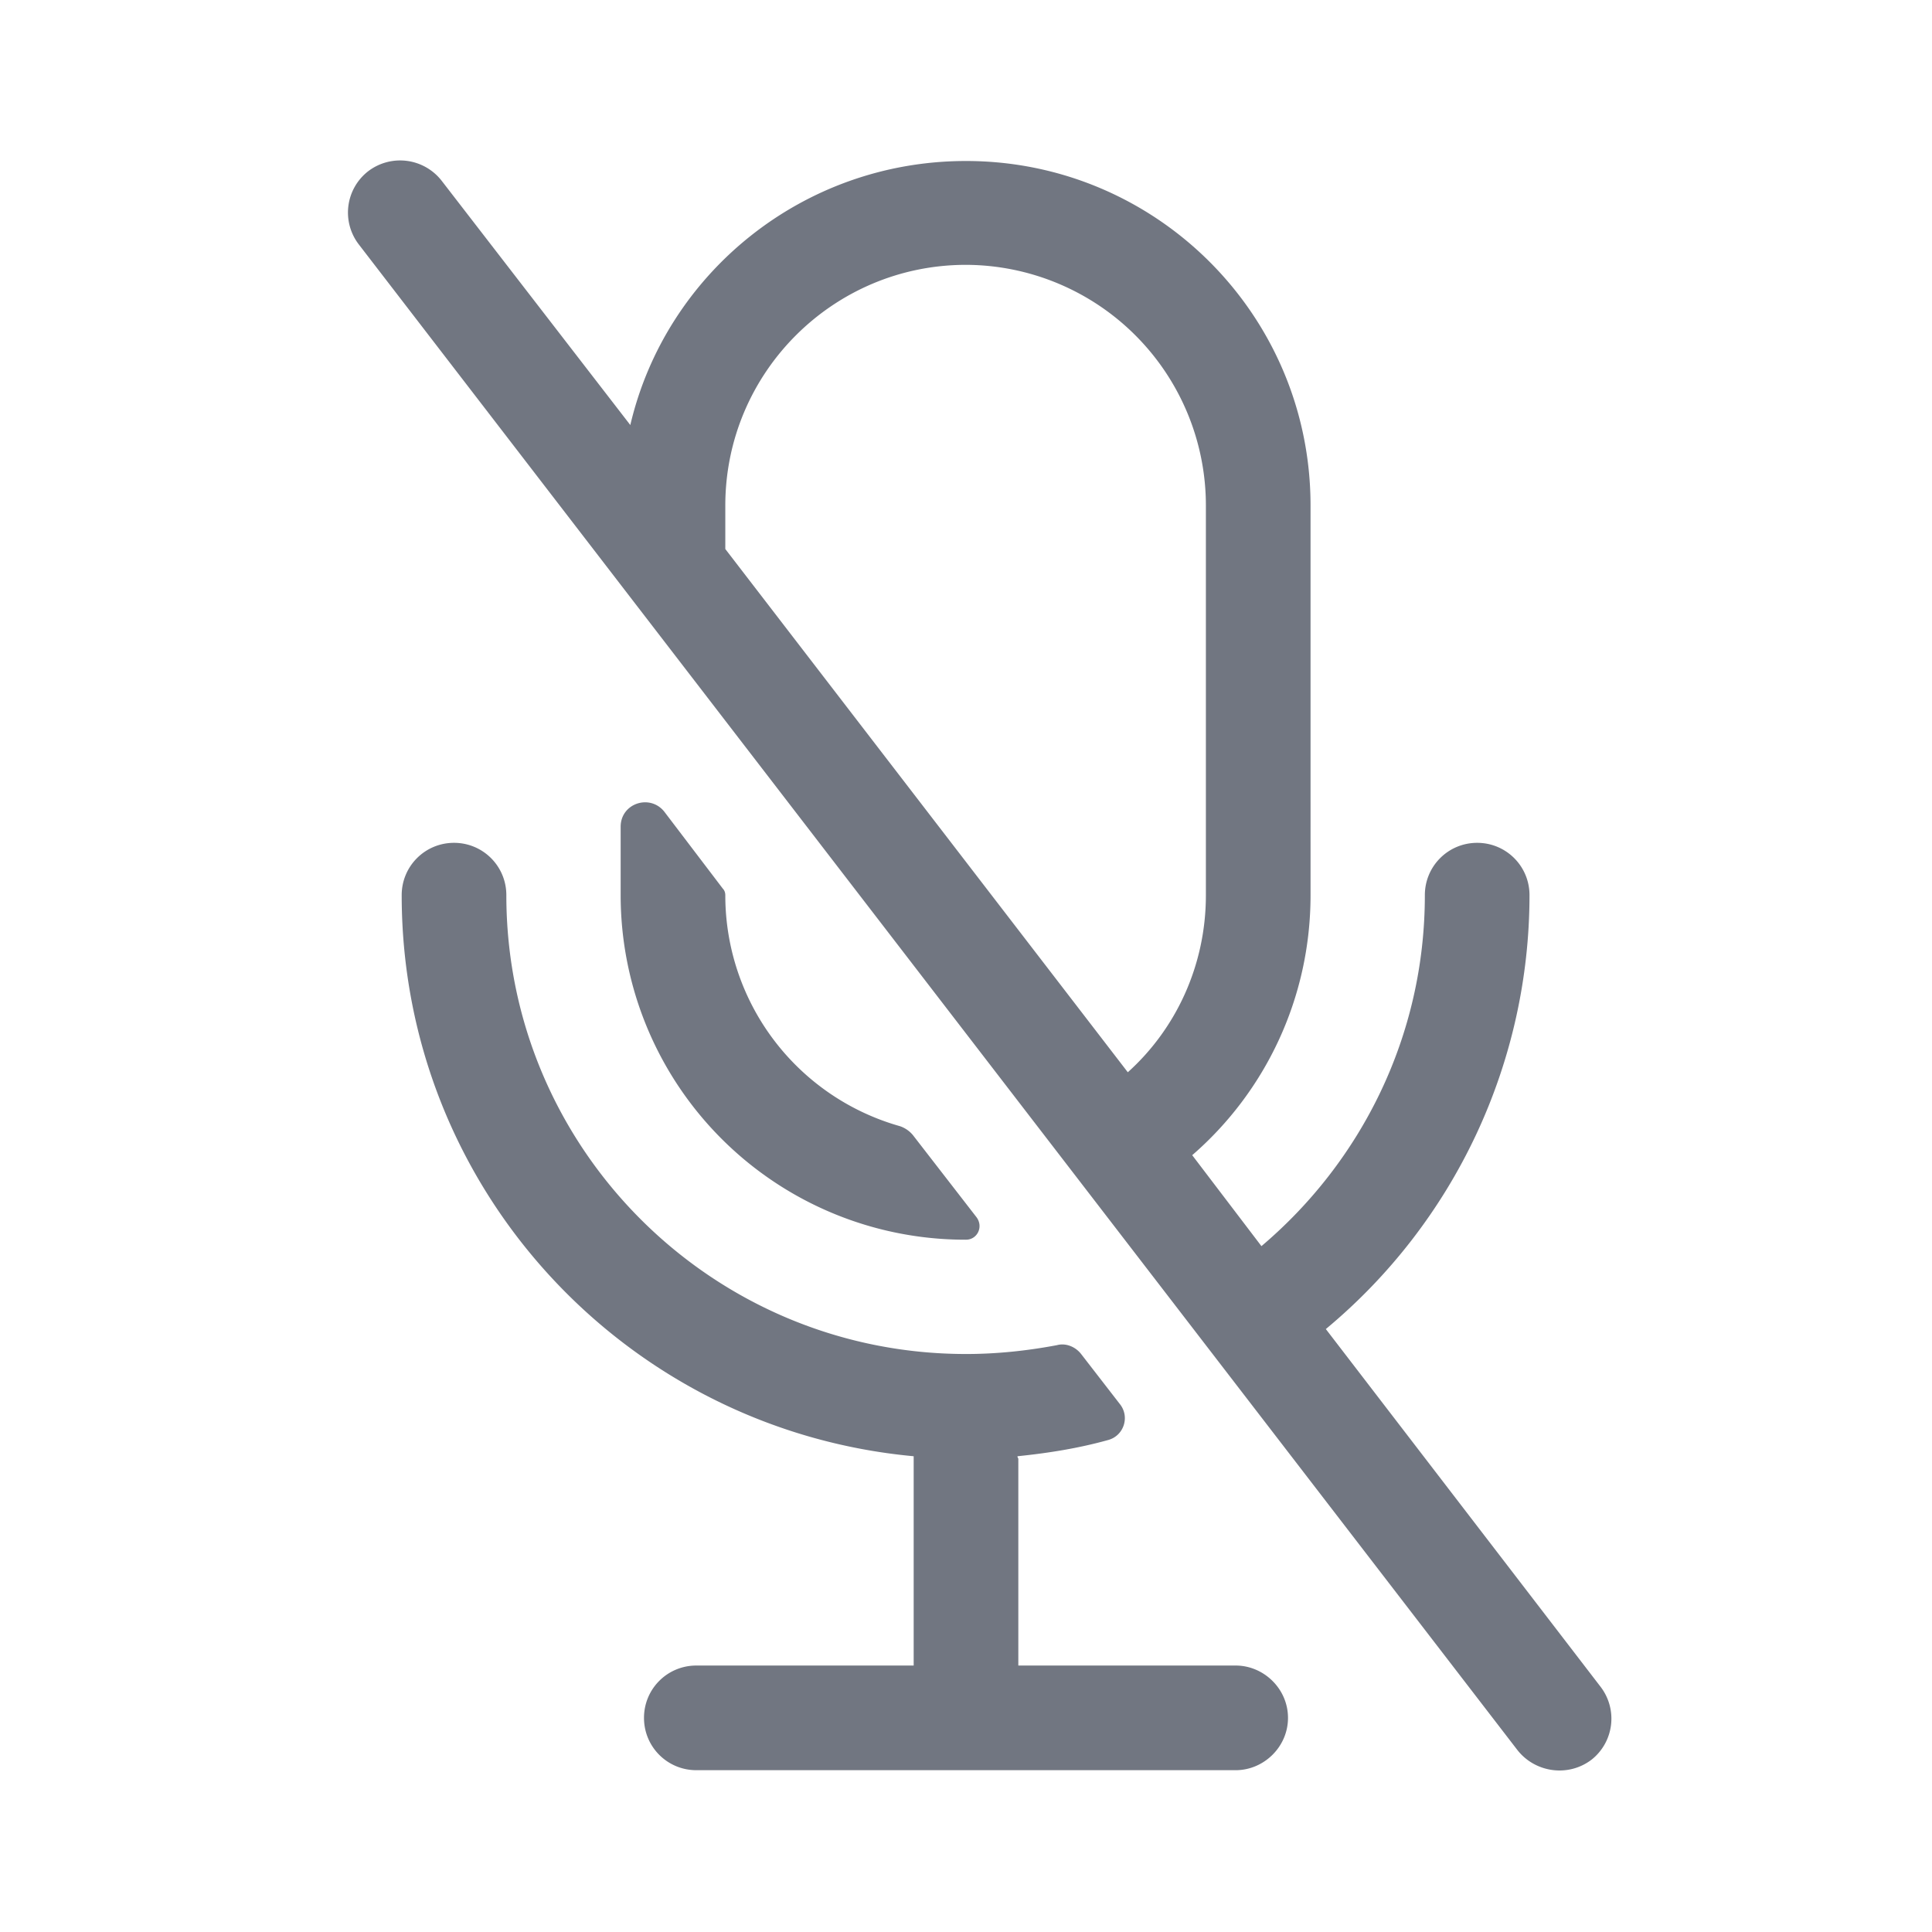 <svg xmlns="http://www.w3.org/2000/svg" fill="none" viewBox="0 0 24 24" focusable="false"><path fill="#717681" fill-rule="evenodd" d="M5.49 2.25a.654.654 0 0 0-.92-.12.65.65 0 0 0-.11.91l14.39 18.7c.22.28.63.34.92.12a.65.65 0 0 0 .11-.91l-3.41-4.44A7.01 7.01 0 0 0 19 11.12c0-.36-.29-.65-.65-.65s-.65.29-.65.65c0 1.75-.79 3.31-2.03 4.36l-.86-1.13c.9-.78 1.47-1.94 1.47-3.23V6.28C16.28 3.91 14.36 2 12 2 9.97 2 8.27 3.4 7.83 5.28zm3.52 4.57 5 6.5c.6-.54.97-1.33.97-2.2V6.28A2.99 2.99 0 0 0 12 3.29c-1.65 0-2.99 1.34-2.99 2.99zm-1.3 3.45v.85A4.28 4.28 0 0 0 12 15.4c.14 0 .22-.16.13-.28l-.79-1.02a.36.36 0 0 0-.16-.11 2.98 2.98 0 0 1-2.17-2.87c0-.03-.01-.06-.03-.08l-.73-.96c-.18-.22-.54-.1-.54.19M12 16.82c.38 0 .76-.04 1.13-.11.11-.03.23.02.3.11l.48.62c.13.16.05.4-.15.45-.36.1-.73.16-1.12.2v.01l.01.02v2.57h2.7c.35 0 .65.29.65.65s-.3.65-.65.65h-6.7c-.36 0-.65-.29-.65-.65s.29-.65.65-.65h2.7v-2.6c-3.57-.33-6.36-3.32-6.36-6.97 0-.36.29-.65.65-.65s.65.29.65.65c0 3.15 2.56 5.7 5.71 5.7"/></svg>